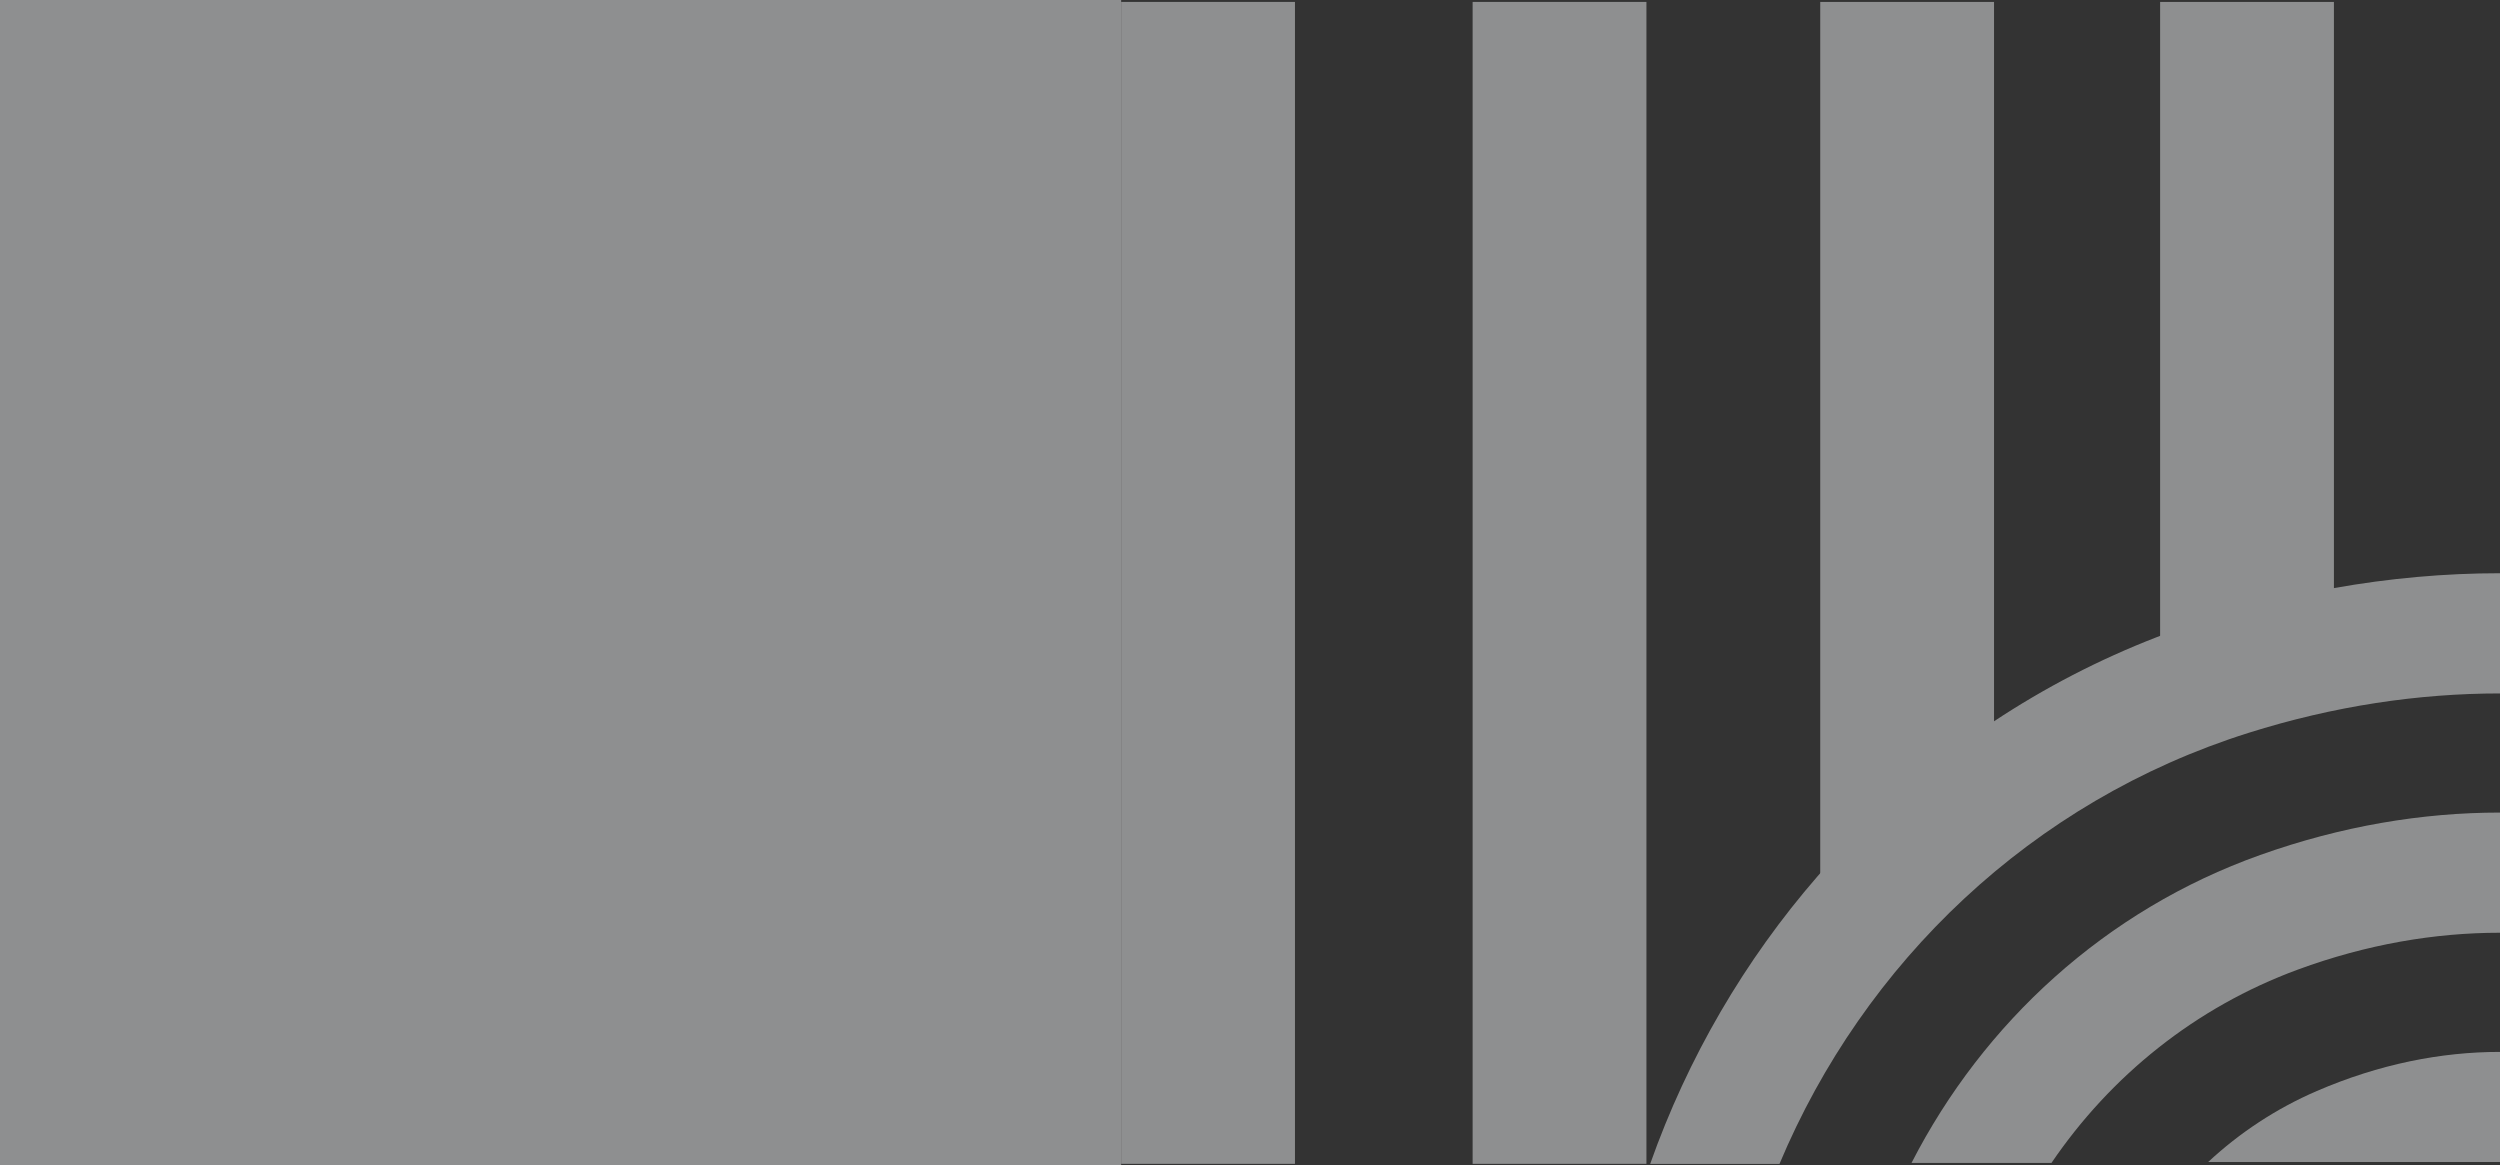 <?xml version="1.0" encoding="UTF-8"?>
<svg width="1300px" height="606px" viewBox="0 0 1300 606" version="1.1" xmlns="http://www.w3.org/2000/svg" xmlns:xlink="http://www.w3.org/1999/xlink">
    <rect x="0" y="0" width="1300" height="606" fill="#333333" stroke="none"/>
    <!-- Generator: Sketch 43.2 (39069) - http://www.bohemiancoding.com/sketch -->
    <title>about-below-header-background</title>
    <desc>Created with Sketch.</desc>
    <defs></defs>
    <g id="SIte-Pages" stroke="none" stroke-width="1" fill="none" fill-rule="evenodd" opacity="0.5">
        <g id="/about/" transform="translate(0, -504)" fill="#EAECED">
            <g id="about-below-header-background" transform="translate(650, 807) scale(-1, 1) translate(-650, -807) translate(0, 504)">
                <g id="Group-39" transform="translate(0, 1)">
                    <polygon id="Fill-1" points="443.857 604.203 534.235 604.203 534.235 0 443.857 0"></polygon>
                    <polygon id="Fill-2" points="626.622 604.203 717 604.203 717 0 626.622 0"></polygon>
                    <path d="M176.739,349.203 L176.739,0 L86.361,0 L86.361,323.823" id="Fill-3"></path>
                    <path d="M353.479,0 L263.101,0 L263.101,393.095 C296.87,415.756 327.202,462.958 353.479,473.538 L353.479,0 Z" id="Fill-5"></path>
                    <path d="M354.819,454.601 C328.191,423.948 297.455,396.819 263.235,374.158 C236.909,356.724 208.524,341.947 178.348,330.266 C168.565,326.478 158.62,322.979 148.471,319.858 C127.765,313.489 107.174,308.537 86.765,304.885 C57.396,299.628 28.403,297.083 0,297.083 L0,359.585 C42.411,359.585 86.313,366.081 130.763,380.086 C243.549,415.613 330.744,499.521 374.672,604.241 L441.907,604.241 C422.411,549.1 392.769,498.297 354.819,454.601" id="Fill-13"></path>
                    <path d="M124.726,443.607 C82.31,428.492 40.357,421.537 0,421.537 L0,484.019 C33.98,484.019 69.344,490.038 105.08,503.17 C158.521,522.812 202.576,558.606 233.232,603.711 L306.004,603.711 C268.586,530.751 205.166,472.276 124.726,443.607" id="Fill-16"></path>
                    <path d="M0,545.99 L0,603.237 L151.747,603.237 C135.405,588.05 116.427,575.462 95.222,566.311 C62.857,552.348 30.698,545.99 0,545.99" id="Fill-19"></path>
                </g>
                <rect id="Rectangle-11" transform="translate(1008.5, 303) scale(1, -1) translate(-1008.5, -303) " x="717" y="0" width="583" height="606"></rect>
            </g>
        </g>
    </g>
</svg>